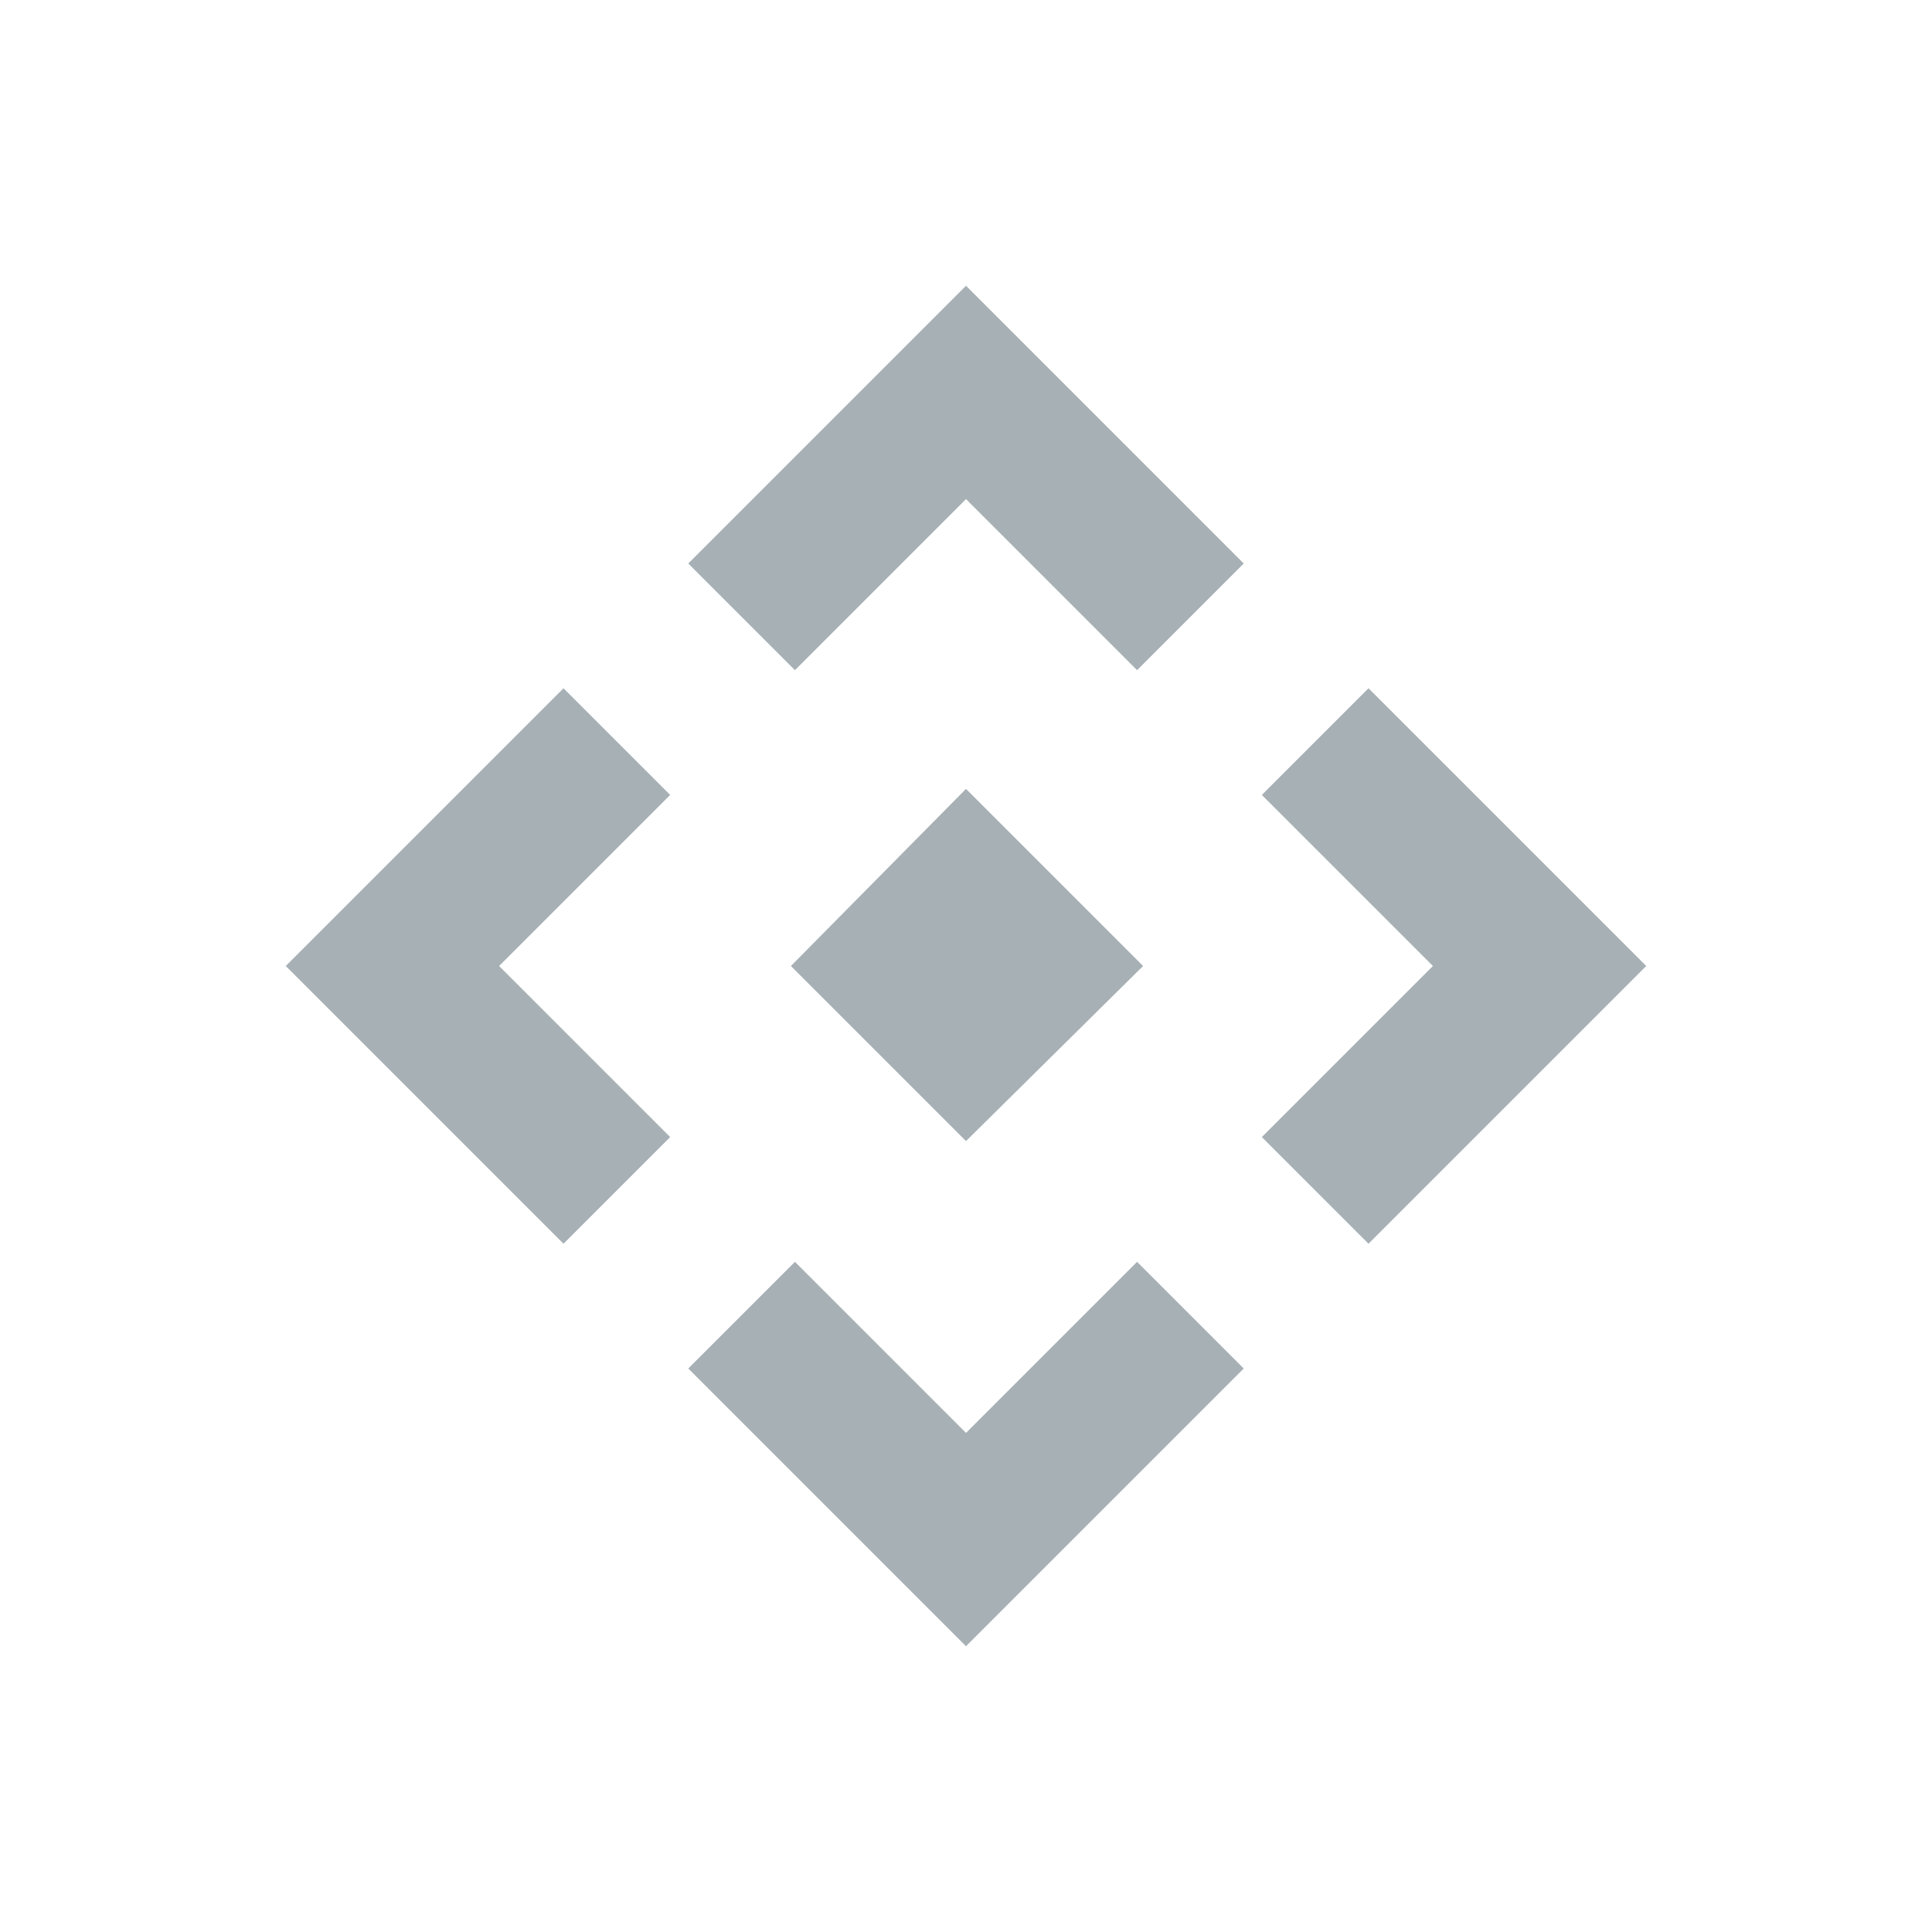 <svg xmlns="http://www.w3.org/2000/svg" height="24px" viewBox="0 -960 960 960" width="24px" fill="#a7b0b5"><path d="m480-393-87-87 87-88 88 88-88 87Zm-85-234-53-53 138-138 138 138-53 53-85-85-85 85ZM280-342 142-480l138-138 53 53-85 85 85 85-53 53Zm400 0-53-53 85-85-85-85 53-53 138 138-138 138ZM480-142 342-280l53-53 85 85 85-85 53 53-138 138Z"/></svg>